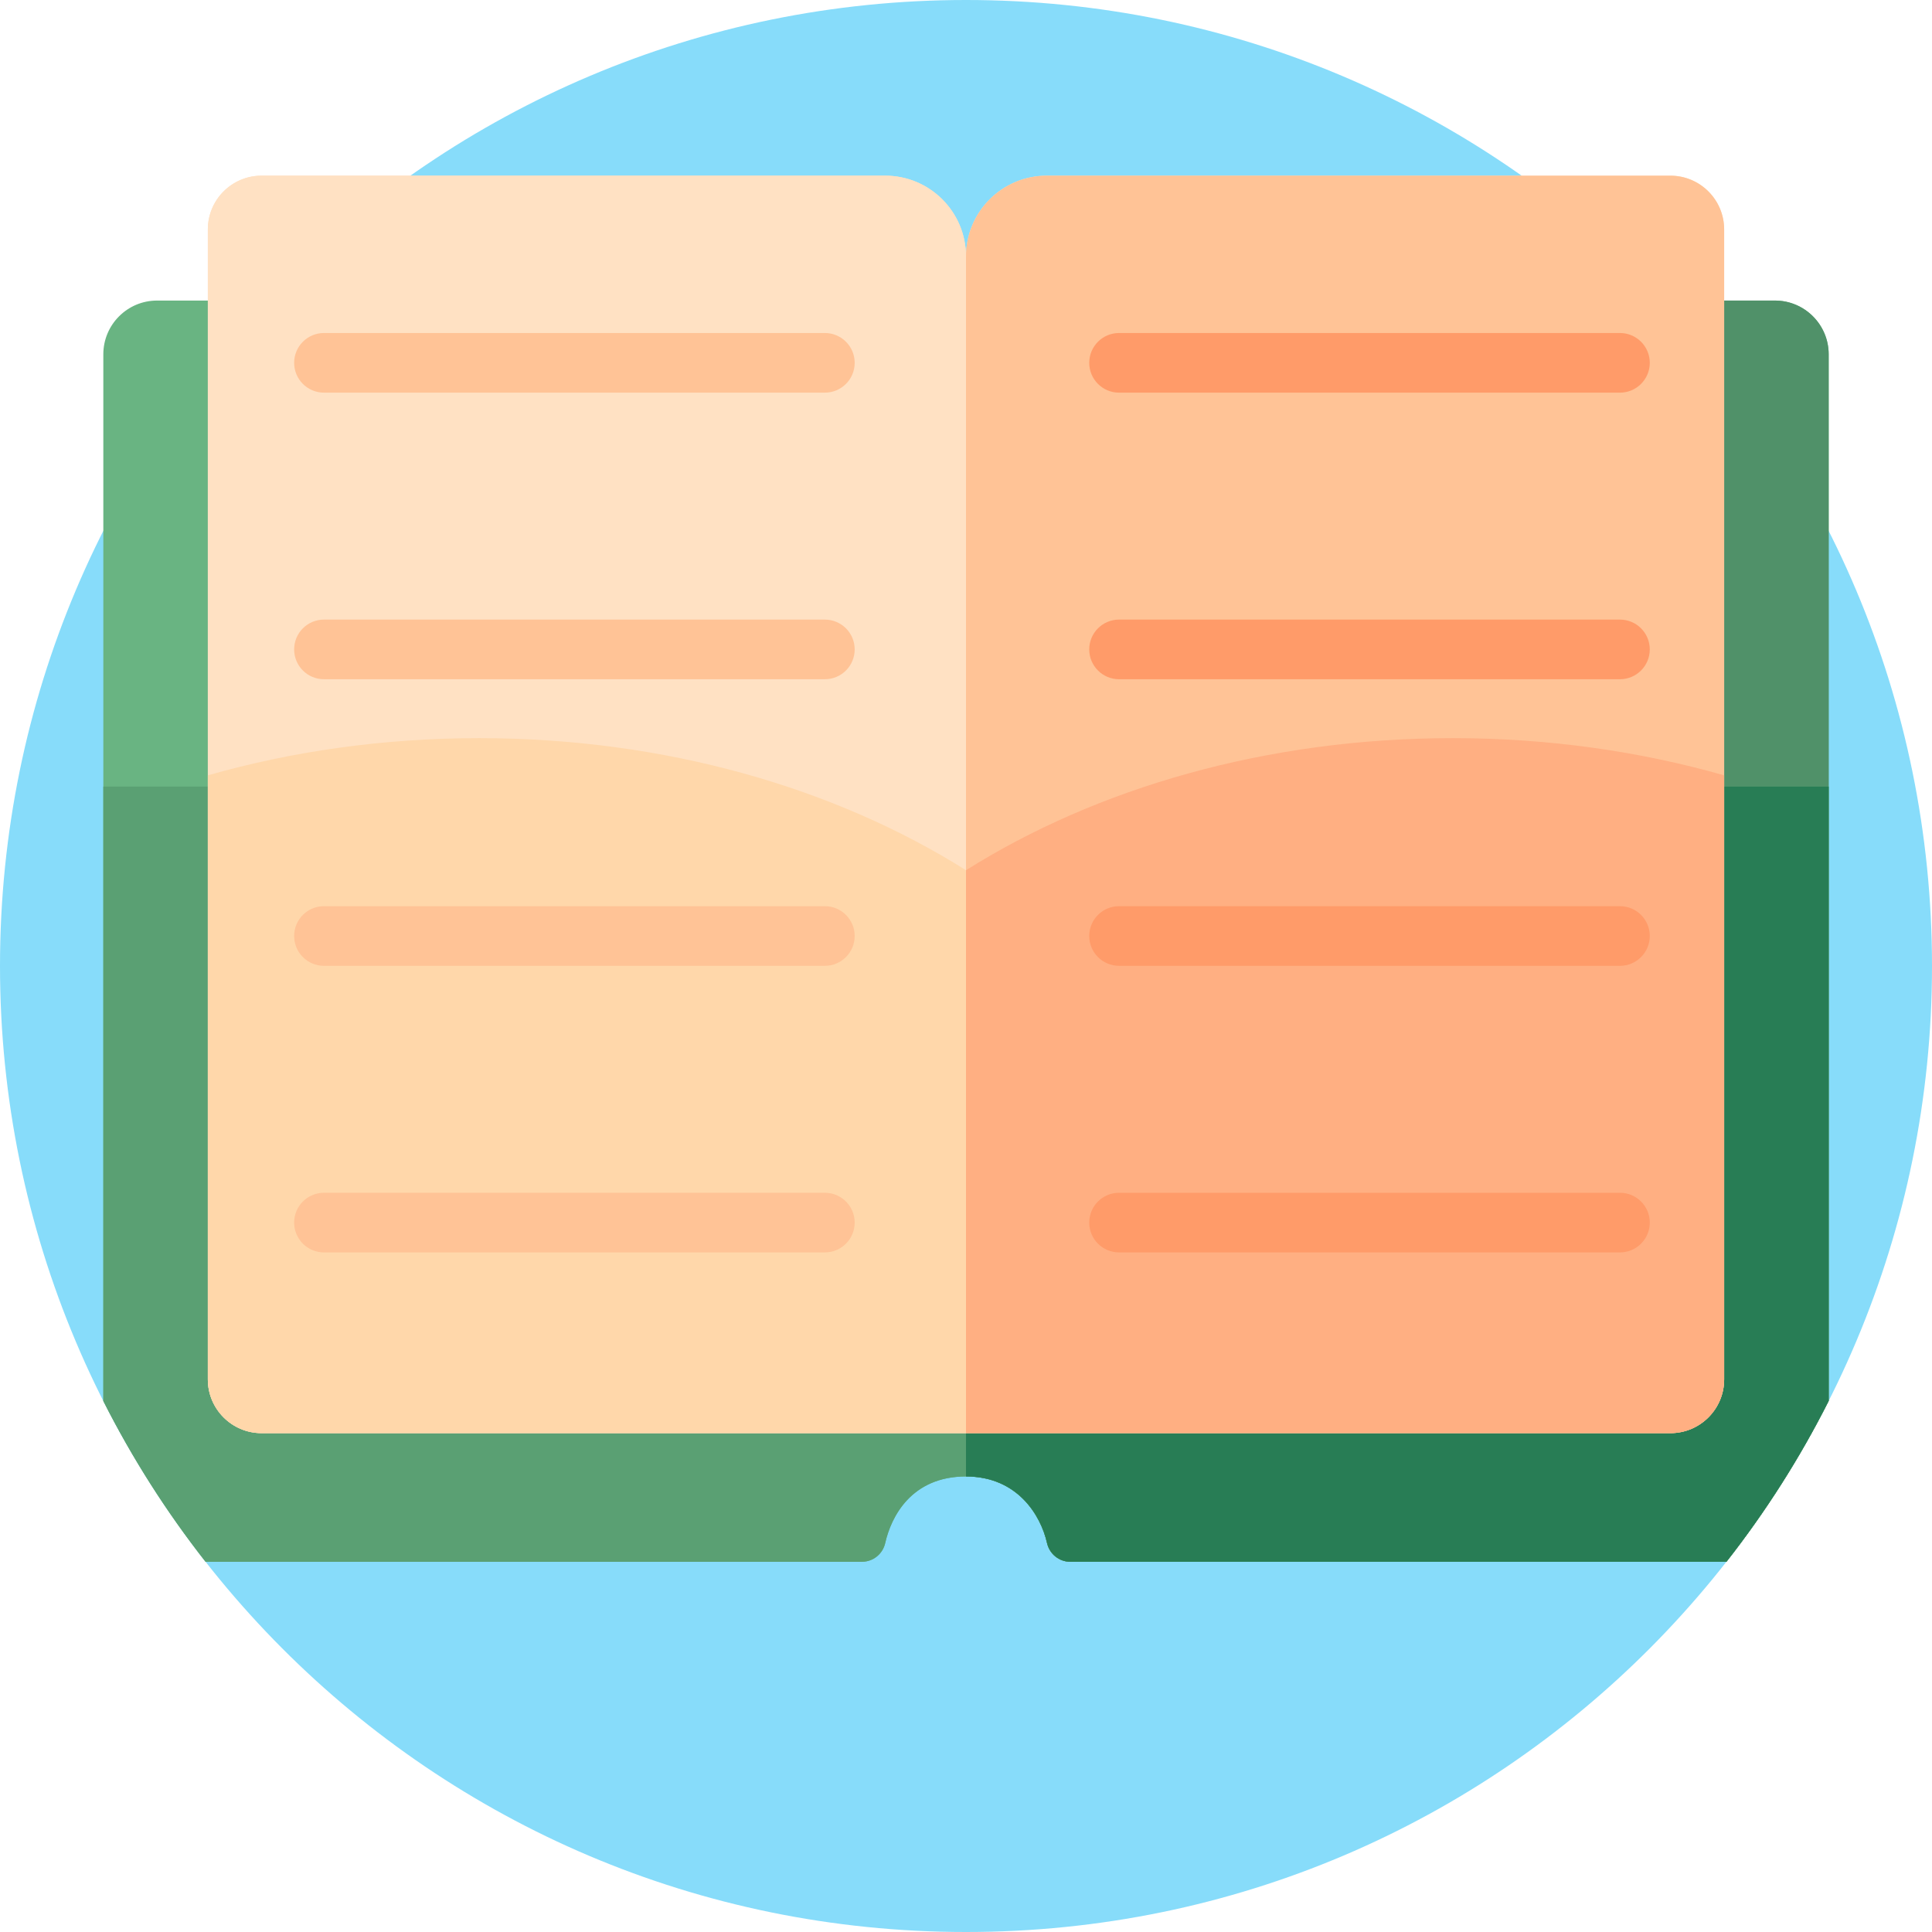 <?xml version="1.0" encoding="iso-8859-1"?>
<!-- Generator: Adobe Illustrator 19.0.0, SVG Export Plug-In . SVG Version: 6.00 Build 0)  -->
<svg version="1.1" id="Capa_1" xmlns="http://www.w3.org/2000/svg" xmlns:xlink="http://www.w3.org/1999/xlink" x="0px" y="0px"
	 viewBox="0 0 512 512" style="enable-background:new 0 0 512 512;" xml:space="preserve">
<path style="fill:#87DCFA;" d="M512,256c0,140.487-113.677,256-256,256C114.047,512,0,396.835,0,256C0,114.615,114.615,0,256,0
	C397.649,0,512,114.857,512,256z"/>
<path style="fill:#69B482;" d="M484.618,93.895V371.25c-7.628,15.129-16.72,29.404-27.097,42.637H283.655
	c-2.96,0-5.51-2.054-6.174-4.952c-1.665-7.406-7.87-17.657-21.482-17.657c-14.518,0-19.849,10.725-21.408,17.647
	c-0.653,2.897-3.203,4.962-6.174,4.962H54.479C44.112,400.665,35.02,386.4,27.382,371.282V93.895
	c0-7.859,6.374-14.244,14.244-14.244h428.749C478.245,79.651,484.618,86.035,484.618,93.895z"/>
<path style="fill:#509169;" d="M484.618,93.895V371.25c-7.628,15.129-16.72,29.404-27.097,42.637H283.655
	c-2.96,0-5.51-2.054-6.174-4.952c-1.665-7.406-7.87-17.657-21.482-17.657V79.651h214.375
	C478.245,79.651,484.618,86.035,484.618,93.895z"/>
<path style="fill:#5AA073;" d="M484.618,208.457V371.25c-7.628,15.129-16.72,29.404-27.097,42.637H283.655
	c-2.96,0-5.51-2.054-6.174-4.952c-1.665-7.406-7.87-17.657-21.482-17.657c-14.518,0-19.849,10.725-21.408,17.647
	c-0.653,2.897-3.203,4.962-6.174,4.962H54.479C44.112,400.665,35.02,386.4,27.382,371.282V208.457L484.618,208.457L484.618,208.457z
	"/>
<path style="fill:#287D55;" d="M484.618,208.457V371.25c-7.628,15.129-16.72,29.404-27.097,42.637H283.655
	c-2.96,0-5.51-2.054-6.174-4.952c-1.665-7.406-7.87-17.657-21.482-17.657V208.457L484.618,208.457L484.618,208.457z"/>
<path style="fill:#FFE1C3;" d="M442.674,46.555H277.422C265.59,46.555,256,56.146,256,67.977c0-11.831-9.591-21.422-21.422-21.422
	H69.325c-7.867,0-14.245,6.377-14.245,14.245v304.753c0,7.867,6.377,14.245,14.245,14.245H256h186.675
	c7.867,0,14.245-6.377,14.245-14.245V60.8C456.919,52.933,450.542,46.555,442.674,46.555z"/>
<path style="fill:#FFC396;" d="M442.674,379.797H256V67.978c0-11.831,9.591-21.422,21.422-21.422h165.252
	c7.867,0,14.245,6.377,14.245,14.245v304.753C456.919,373.42,450.542,379.797,442.674,379.797z"/>
<path style="fill:#FFE1C3;" d="M256,379.797H69.325c-7.867,0-14.245-6.377-14.245-14.245V60.8c0-7.867,6.377-14.245,14.245-14.245
	h165.252c11.831,0,21.422,9.591,21.422,21.422v311.821H256z"/>
<path style="fill:#FFD7AA;" d="M256,230.623v149.171H69.323c-7.859,0-14.244-6.374-14.244-14.244V205.475
	c22.293-6.363,46.535-9.861,71.904-9.861C176.268,195.614,221.338,208.805,256,230.623z"/>
<path style="fill:#FFAF82;" d="M255.999,230.623v149.171h186.677c7.859,0,14.244-6.374,14.244-14.244V205.475
	c-22.293-6.363-46.535-9.861-71.904-9.861C335.731,195.614,290.66,208.805,255.999,230.623z"/>
<g>
	<path style="fill:#FFC396;" d="M218.599,104.055H85.853c-4.364,0-7.902-3.538-7.902-7.902c0-4.364,3.538-7.902,7.902-7.902h132.746
		c4.364,0,7.902,3.538,7.902,7.902C226.501,100.517,222.963,104.055,218.599,104.055z"/>
	<path style="fill:#FFC396;" d="M218.599,180.004H85.853c-4.364,0-7.902-3.538-7.902-7.902s3.538-7.902,7.902-7.902h132.746
		c4.364,0,7.902,3.538,7.902,7.902S222.963,180.004,218.599,180.004z"/>
	<path style="fill:#FFC396;" d="M218.599,255.953H85.853c-4.364,0-7.902-3.538-7.902-7.902s3.538-7.902,7.902-7.902h132.746
		c4.364,0,7.902,3.538,7.902,7.902S222.963,255.953,218.599,255.953z"/>
	<path style="fill:#FFC396;" d="M218.599,331.901H85.853c-4.364,0-7.902-3.538-7.902-7.902s3.538-7.902,7.902-7.902h132.746
		c4.364,0,7.902,3.538,7.902,7.902S222.963,331.901,218.599,331.901z"/>
</g>
<g>
	<path style="fill:#FF9B69;" d="M429.308,104.055H296.561c-4.364,0-7.902-3.538-7.902-7.902c0-4.364,3.538-7.902,7.902-7.902
		h132.746c4.364,0,7.902,3.538,7.902,7.902C437.209,100.517,433.671,104.055,429.308,104.055z"/>
	<path style="fill:#FF9B69;" d="M429.308,180.004H296.561c-4.364,0-7.902-3.538-7.902-7.902s3.538-7.902,7.902-7.902h132.746
		c4.364,0,7.902,3.538,7.902,7.902S433.671,180.004,429.308,180.004z"/>
	<path style="fill:#FF9B69;" d="M429.308,255.953H296.561c-4.364,0-7.902-3.538-7.902-7.902s3.538-7.902,7.902-7.902h132.746
		c4.364,0,7.902,3.538,7.902,7.902S433.671,255.953,429.308,255.953z"/>
	<path style="fill:#FF9B69;" d="M429.308,331.901H296.561c-4.364,0-7.902-3.538-7.902-7.902s3.538-7.902,7.902-7.902h132.746
		c4.364,0,7.902,3.538,7.902,7.902S433.671,331.901,429.308,331.901z"/>
</g>
<g>
</g>
<g>
</g>
<g>
</g>
<g>
</g>
<g>
</g>
<g>
</g>
<g>
</g>
<g>
</g>
<g>
</g>
<g>
</g>
<g>
</g>
<g>
</g>
<g>
</g>
<g>
</g>
<g>
</g>
</svg>
